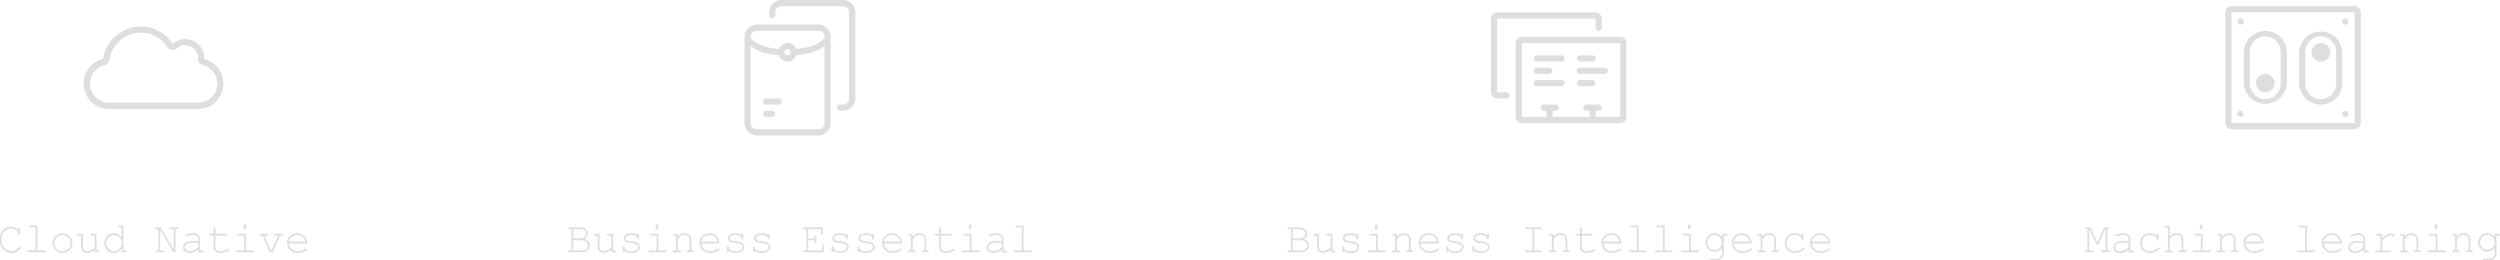 <svg id="elementos_becloud" data-name="elementos becloud" xmlns="http://www.w3.org/2000/svg" viewBox="0 0 921 95.93"><defs><style>.cls-1{fill:#dedede;}</style></defs><path class="cls-1" d="M40.18,40.15H72.94a9.35,9.35,0,0,0,2.32-18.41h0c0-.1,0-.2,0-.3a7,7,0,0,0-11.64-5.28A14,14,0,0,0,38,21.7a9.35,9.35,0,0,0,2.17,18.45ZM38.55,24A2.35,2.35,0,0,0,40.33,22a11.67,11.67,0,0,1,21.35-4.61,2.37,2.37,0,0,0,1.64,1l.32,0a2.29,2.29,0,0,0,1.54-.58,4.67,4.67,0,0,1,7.75,3.55v.17A2.35,2.35,0,0,0,74.68,24a7,7,0,0,1-1.74,13.81H40.18A7,7,0,0,1,38.55,24Z" transform="translate(0 0)"/><path class="cls-1" d="M301.49,9.07H278.82a4.53,4.53,0,0,0-4.54,4.53V45.34a4.54,4.54,0,0,0,4.54,4.54h22.67A4.53,4.53,0,0,0,306,45.34V13.6A4.53,4.53,0,0,0,301.49,9.07Zm2.27,36.27a2.27,2.27,0,0,1-2.27,2.27H278.82a2.26,2.26,0,0,1-2.27-2.27V16.9c2.75,2.14,5.86,3.11,10.38,3.4a3.38,3.38,0,0,0,6.45,0C297.9,20,301,19,303.76,16.9ZM289,19.27a1.14,1.14,0,1,1,1.14,1.13h0A1.14,1.14,0,0,1,289,19.27ZM303.76,14c-2.22,2.39-5.51,3.63-10.45,4A3.4,3.4,0,0,0,287,18c-4.94-.36-8.23-1.6-10.44-4V13.6a2.27,2.27,0,0,1,2.27-2.27h22.67a2.28,2.28,0,0,1,2.27,2.27Z" transform="translate(0 0)"/><path class="cls-1" d="M310.55,0H287.88a4.53,4.53,0,0,0-4.53,4.54V5.67a1.14,1.14,0,0,0,2.27,0V4.53a2.26,2.26,0,0,1,2.26-2.26h22.67a2.26,2.26,0,0,1,2.27,2.26V36.28a2.26,2.26,0,0,1-2.27,2.26h-1.13a1.14,1.14,0,0,0,0,2.27h1.13a4.53,4.53,0,0,0,4.54-4.53V4.53A4.53,4.53,0,0,0,310.55,0Z" transform="translate(0 0)"/><path class="cls-1" d="M284.49,40.81h-2.27a1.14,1.14,0,0,0,0,2.27h2.27a1.14,1.14,0,0,0,0-2.27Z" transform="translate(0 0)"/><path class="cls-1" d="M286.82,36.28h-4.6a1.13,1.13,0,1,0-.07,2.26h4.61a1.13,1.13,0,0,0,.06-2.26Z" transform="translate(0 0)"/><path class="cls-1" d="M834.46,11.43a7.93,7.93,0,0,0-7.85,7.84V30.61a7.94,7.94,0,0,0,15.87,0V19.27A7.93,7.93,0,0,0,834.46,11.43Zm5.75,19.18a5.67,5.67,0,1,1-11.33,0V19.27a5.67,5.67,0,1,1,11.33,0Z" transform="translate(0 0)"/><path class="cls-1" d="M864,6.8a1.14,1.14,0,0,0-1.14,1.13h0A1.14,1.14,0,1,0,864,6.8Z" transform="translate(0 0)"/><path class="cls-1" d="M855,15.87a3.4,3.4,0,1,0,3.4,3.4A3.4,3.4,0,0,0,855,15.87Z" transform="translate(0 0)"/><path class="cls-1" d="M834.54,27.21a3.4,3.4,0,1,0,3.4,3.4A3.4,3.4,0,0,0,834.54,27.21Z" transform="translate(0 0)"/><path class="cls-1" d="M862.89,19.27a7.94,7.94,0,0,0-15.87,0V30.61A7.93,7.93,0,0,0,855,38.54h0a7.94,7.94,0,0,0,7.94-7.93Zm-2.27,11.34a5.67,5.67,0,1,1-11.33,0V19.27a5.67,5.67,0,1,1,11.33,0Z" transform="translate(0 0)"/><path class="cls-1" d="M864,40.81a1.14,1.14,0,1,0,1.14,1.13A1.13,1.13,0,0,0,864,40.81Z" transform="translate(0 0)"/><path class="cls-1" d="M825.47,9.07h0a1.14,1.14,0,1,0-1.14-1.13A1.14,1.14,0,0,0,825.48,9.07Z" transform="translate(0 0)"/><path class="cls-1" d="M825.48,40.81a1.14,1.14,0,1,0,0,2.27h0a1.14,1.14,0,0,0,0-2.27Z" transform="translate(0 0)"/><path class="cls-1" d="M822.08,47.61h45.34a2.27,2.27,0,0,0,2.27-2.27V4.53a2.27,2.27,0,0,0-2.27-2.26H822.08a2.27,2.27,0,0,0-2.27,2.27v40.8A2.26,2.26,0,0,0,822.08,47.61Zm0-43.08h45.34V45.34H822.08Z" transform="translate(0 0)"/><path class="cls-1" d="M554.94,34h-3.4V6.81h36.28v3.4a1.13,1.13,0,1,0,2.26.06V6.81a2.26,2.26,0,0,0-2.26-2.27H551.54a2.27,2.27,0,0,0-2.27,2.27V34a2.27,2.27,0,0,0,2.27,2.26h3.4a1.13,1.13,0,0,0,0-2.26Z" transform="translate(0 0)"/><path class="cls-1" d="M582.08,22.67h4.6a1.13,1.13,0,0,0,1.17-1.1,1.14,1.14,0,0,0-1.1-1.17h-4.6A1.14,1.14,0,0,0,581,21.5,1.13,1.13,0,0,0,582.08,22.67Z" transform="translate(0 0)"/><path class="cls-1" d="M566.21,22.67h9.14a1.14,1.14,0,0,0,.06-2.27h-9.13a1.14,1.14,0,0,0-1.17,1.1A1.13,1.13,0,0,0,566.21,22.67Z" transform="translate(0 0)"/><path class="cls-1" d="M582.08,27.21h9.14a1.15,1.15,0,0,0,1.1-1.17,1.14,1.14,0,0,0-1.1-1.1h-9.07a1.14,1.14,0,1,0-.07,2.27Z" transform="translate(0 0)"/><path class="cls-1" d="M566.21,27.21h4.6a1.14,1.14,0,0,0,.07-2.27h-4.6a1.14,1.14,0,1,0-.07,2.27Z" transform="translate(0 0)"/><path class="cls-1" d="M586.68,29.47h-4.53a1.14,1.14,0,1,0,0,2.27h4.53a1.14,1.14,0,0,0,0-2.27Z" transform="translate(0 0)"/><path class="cls-1" d="M596.88,13.6H560.61a2.27,2.27,0,0,0-2.27,2.26V43.08a2.27,2.27,0,0,0,2.27,2.26h36.27a2.26,2.26,0,0,0,2.27-2.26V15.87A2.27,2.27,0,0,0,596.88,13.6Zm0,29.48h-9.06V40.81H589a1.14,1.14,0,0,0,.06-2.27h-4.6a1.13,1.13,0,0,0-1.17,1.1,1.14,1.14,0,0,0,1.1,1.17h1.21v2.26H572V40.81h1.13a1.14,1.14,0,0,0,.07-2.27h-4.6a1.14,1.14,0,0,0,0,2.27h1.13v2.26h-9.07V15.87h36.28Z" transform="translate(0 0)"/><path class="cls-1" d="M575.35,29.47h-9.07a1.14,1.14,0,1,0,0,2.27h9.07a1.14,1.14,0,0,0,0-2.27Z" transform="translate(0 0)"/><path class="cls-1" d="M7.3,90.87A.37.37,0,0,0,7,91a4.62,4.62,0,0,1-1.3,1.11,3.06,3.06,0,0,1-1.51.36,3.34,3.34,0,0,1-2.47-1.08A3.51,3.51,0,0,1,.65,88.87V87.72a3.24,3.24,0,0,1,.22-1.24,5,5,0,0,1,.82-1.35,2.34,2.34,0,0,1,.8-.6,3.12,3.12,0,0,1,1.43-.33A3.3,3.3,0,0,1,6,84.9a1.59,1.59,0,0,1,.71,1.16.51.51,0,0,0,.11.31.33.33,0,0,0,.46,0A.52.52,0,0,0,7.36,86V84.2a.52.52,0,0,0-.09-.34h0a.33.33,0,0,0-.47,0,.52.52,0,0,0-.09.34v.46h0a3.9,3.9,0,0,0-2.8-1.11,3.85,3.85,0,0,0-2,.54A3.88,3.88,0,0,0,.52,85.65a4.3,4.3,0,0,0-.52,2V89a3.75,3.75,0,0,0,.2,1.24,4.31,4.31,0,0,0,.73,1.24,6.24,6.24,0,0,0,.9,1,3.77,3.77,0,0,0,.93.49,4.29,4.29,0,0,0,1.45.28,3.92,3.92,0,0,0,1.62-.37,4.18,4.18,0,0,0,1.45-1.08,1.07,1.07,0,0,0,.33-.55A.3.3,0,0,0,7.53,91,.29.29,0,0,0,7.3,90.87Z" transform="translate(0 0)"/><path class="cls-1" d="M16.34,92.25H13.76V83.09H11.21a.53.53,0,0,0-.35.1.33.33,0,0,0-.1.23.32.32,0,0,0,.11.24.47.47,0,0,0,.34.1H13.1v8.49H10.52a.52.52,0,0,0-.34.09h0a.34.34,0,0,0,0,.47.52.52,0,0,0,.34.09h5.82a.52.52,0,0,0,.34-.09h0a.34.34,0,0,0,0-.47A.52.52,0,0,0,16.34,92.25Z" transform="translate(0 0)"/><polygon class="cls-1" points="26.71 89.55 26.71 89.54 26.71 89.54 26.71 89.55"/><path class="cls-1" d="M20.43,87l0,0a3.61,3.61,0,0,0,0,5.09,3.69,3.69,0,0,0,5.2,0,3.47,3.47,0,0,0,1.08-2.56A3.51,3.51,0,0,0,25.63,87,3.71,3.71,0,0,0,20.43,87Zm4.73,4.68a3,3,0,0,1-4.26,0l0-.05a2.93,2.93,0,0,1,0-4.15,3,3,0,0,1,4.26,0,2.77,2.77,0,0,1,.88,2.1A2.8,2.8,0,0,1,25.16,91.65Z" transform="translate(0 0)"/><path class="cls-1" d="M36.11,92.25h-.56V86.14H33.69a.46.46,0,0,0-.34.09.29.29,0,0,0-.1.23.31.31,0,0,0,.1.24.47.47,0,0,0,.34.1H34.9V91A4,4,0,0,1,32,92.51a1.37,1.37,0,0,1-1-.42,1.46,1.46,0,0,1-.41-1v-4.9H29a.47.47,0,0,0-.33.09.34.34,0,0,0,0,.48.47.47,0,0,0,.33.09h.89V91a2.22,2.22,0,0,0,.65,1.6,2,2,0,0,0,1.46.53A4.29,4.29,0,0,0,34.9,92v1h1.21a.47.47,0,0,0,.34-.1h0a.33.33,0,0,0,0-.46A.52.52,0,0,0,36.11,92.25Z" transform="translate(0 0)"/><path class="cls-1" d="M46.36,92.25h-.88V83.09H43.94a.52.52,0,0,0-.34.09.31.31,0,0,0-.1.24.28.28,0,0,0,.1.24.46.46,0,0,0,.34.09h.87v3.71a3.51,3.51,0,0,0-2.89-1.57,3.38,3.38,0,0,0-1.72.48,3.49,3.49,0,0,0-1.29,1.35,3.7,3.7,0,0,0,0,3.62,3.42,3.42,0,0,0,5.9.25v1.31h1.55a.52.52,0,0,0,.34-.09h0a.33.33,0,0,0,0-.47A.52.52,0,0,0,46.36,92.25Zm-1.54-2.71A2.92,2.92,0,0,1,44,91.65l-.1.1a2.79,2.79,0,0,1-3.93-.1,3.07,3.07,0,0,1,0-4.22l.09-.09a2.79,2.79,0,0,1,3.94.09,2.92,2.92,0,0,1,.85,2.11Z" transform="translate(0 0)"/><path class="cls-1" d="M65.26,83.76H62.84a.52.52,0,0,0-.34.09.34.34,0,0,0,0,.48.49.49,0,0,0,.33.09H64V92l-4.84-8.2H57.48a.52.52,0,0,0-.34.09h0a.35.35,0,0,0,0,.48.58.58,0,0,0,.34.09h.88v7.83h-.55a.52.52,0,0,0-.34.09h0a.32.32,0,0,0,0,.46.46.46,0,0,0,.34.09h2.42a.46.46,0,0,0,.34-.09h0a.32.32,0,0,0,0-.46.52.52,0,0,0-.34-.09H59V84.72l4.84,8.19h.84V84.42h.55a.58.58,0,0,0,.34-.09h0a.33.33,0,0,0,0-.47A.52.52,0,0,0,65.26,83.76Z" transform="translate(0 0)"/><path class="cls-1" d="M74.53,92.25h-.87V87.9a1.82,1.82,0,0,0-.7-1.39A2.84,2.84,0,0,0,71,85.89a8.25,8.25,0,0,0-1.85.33,3,3,0,0,0-.88.32.29.29,0,0,0-.08.21.34.34,0,0,0,.09.24.27.27,0,0,0,.21.09,1.32,1.32,0,0,0,.33-.08A7.48,7.48,0,0,1,71,86.56a2.37,2.37,0,0,1,1.5.4,1.19,1.19,0,0,1,.5.94V89c-.42-.08-.8-.14-1.15-.18a8.22,8.22,0,0,0-1-.06,4,4,0,0,0-2.56.71,2.08,2.08,0,0,0-.87,1.67,1.86,1.86,0,0,0,.66,1.46,2.65,2.65,0,0,0,1.85.6A4.6,4.6,0,0,0,73,92v1h1.55a.53.53,0,0,0,.35-.09h0a.33.33,0,0,0,0-.46A.49.49,0,0,0,74.53,92.25ZM73,91.08a5.73,5.73,0,0,1-1.5,1.08,3.63,3.63,0,0,1-1.58.34,2,2,0,0,1-1.36-.41,1.28,1.28,0,0,1-.47-1A1.34,1.34,0,0,1,68.68,90a3.58,3.58,0,0,1,2.24-.62,10,10,0,0,1,1.09.06,6.18,6.18,0,0,1,1,.2Z" transform="translate(0 0)"/><path class="cls-1" d="M84.05,91.76a.52.52,0,0,0-.26.1,5,5,0,0,1-1.19.45,5.88,5.88,0,0,1-1.44.2,2.09,2.09,0,0,1-1.35-.38,1.19,1.19,0,0,1-.45-1V86.8h3.56a.52.52,0,0,0,.34-.09.34.34,0,0,0,0-.48.52.52,0,0,0-.34-.09H79.36V84.2a.52.52,0,0,0-.09-.34.39.39,0,0,0-.25-.1.33.33,0,0,0-.23.1.52.52,0,0,0-.1.34v1.94H77.48a.47.47,0,0,0-.33.09.34.34,0,0,0,0,.48.43.43,0,0,0,.33.09h1.21v4.38a1.76,1.76,0,0,0,.68,1.45,2.86,2.86,0,0,0,1.83.54,6.12,6.12,0,0,0,1.85-.3,3.3,3.3,0,0,0,1.22-.56.28.28,0,0,0,.09-.22.29.29,0,0,0-.09-.23A.29.29,0,0,0,84.05,91.76Z" transform="translate(0 0)"/><path class="cls-1" d="M93.25,92.25H90.67V86.14H88.1a.5.5,0,0,0-.34.09.34.34,0,0,0,0,.48.49.49,0,0,0,.34.09H90v5.45H87.43a.52.52,0,0,0-.34.09h0a.34.34,0,0,0,0,.47.52.52,0,0,0,.34.09h5.82a.52.52,0,0,0,.34-.09h0a.33.33,0,0,0,0-.47A.52.52,0,0,0,93.25,92.25Z" transform="translate(0 0)"/><rect class="cls-1" x="89.68" y="82.76" width="0.97" height="1.7"/><path class="cls-1" d="M103.83,86.14h-2.47a.47.47,0,0,0-.33.09.31.31,0,0,0-.11.23.34.34,0,0,0,.11.25.47.47,0,0,0,.33.09h1.1l-2.36,5.45h-.29L97.4,86.8h1.09a.47.47,0,0,0,.33-.09.34.34,0,0,0,0-.48.47.47,0,0,0-.33-.09H96a.47.47,0,0,0-.33.09.3.3,0,0,0-.1.23.3.3,0,0,0,.1.25.47.47,0,0,0,.33.09h.68l2.7,6.11h1.11l2.66-6.11h.66a.5.5,0,0,0,.34-.09.31.31,0,0,0,.1-.24.28.28,0,0,0-.1-.24A.45.45,0,0,0,103.83,86.14Z" transform="translate(0 0)"/><path class="cls-1" d="M112.8,91.51a.45.45,0,0,0-.26.12,4,4,0,0,1-1.31.64,5.75,5.75,0,0,1-1.54.24,3.23,3.23,0,0,1-2.22-.78,3.2,3.2,0,0,1-1.07-2h6.7a3.62,3.62,0,0,0-1-2.72,3.55,3.55,0,0,0-2.65-1.06,3.66,3.66,0,0,0-2.62,1,3.27,3.27,0,0,0-1.06,2.46,3.55,3.55,0,0,0,1.13,2.67,3.86,3.86,0,0,0,2.82,1.11,5.79,5.79,0,0,0,2-.34A3.48,3.48,0,0,0,113,92.1a.37.37,0,0,0,.12-.26.28.28,0,0,0-.09-.23A.29.29,0,0,0,112.8,91.51Zm-5.36-4.27a3.26,3.26,0,0,1,4,0,2.86,2.86,0,0,1,1,1.77h-6A2.93,2.93,0,0,1,107.44,87.24Z" transform="translate(0 0)"/><polygon class="cls-1" points="113.11 89.68 113.1 89.68 113.1 89.68 113.11 89.68"/><path class="cls-1" d="M215.29,88.08a2.15,2.15,0,0,0,.52-3.61,2.83,2.83,0,0,0-2-.71h-4.13a.52.52,0,0,0-.34.09h0a.34.34,0,0,0,0,.47.52.52,0,0,0,.34.09h.88v7.83h-.88a.49.49,0,0,0-.33.09h0a.33.33,0,0,0,0,.46.48.48,0,0,0,.33.1h4.92a2.69,2.69,0,0,0,1.4-.39,2.62,2.62,0,0,0,.95-.92,2.42,2.42,0,0,0,.32-1.2,2.14,2.14,0,0,0-.48-1.35A3.18,3.18,0,0,0,215.29,88.08Zm-4.06-3.66h2.6a2.15,2.15,0,0,1,1.51.52,1.52,1.52,0,0,1,.58,1.13,1.59,1.59,0,0,1-.27.85,1.68,1.68,0,0,1-.74.63,3.38,3.38,0,0,1-1.36.28h-2.33Zm5.13,6.85a2.07,2.07,0,0,1-.71.7,2.15,2.15,0,0,1-1.1.28h-3.33V88.49h2.36a4.73,4.73,0,0,1,1.71.24,2.18,2.18,0,0,1,1,.71,1.58,1.58,0,0,1,.11,1.83Z" transform="translate(0 0)"/><path class="cls-1" d="M226.44,92.25h-.55V86.14H224a.46.46,0,0,0-.34.09.29.29,0,0,0-.1.23.31.31,0,0,0,.1.24.47.47,0,0,0,.34.1h1.21V91a4,4,0,0,1-2.94,1.47,1.37,1.37,0,0,1-1-.42,1.46,1.46,0,0,1-.41-1v-4.9h-1.54a.47.47,0,0,0-.33.09.34.34,0,0,0,0,.48.47.47,0,0,0,.33.09h.89V91a2.22,2.22,0,0,0,.65,1.6,2,2,0,0,0,1.46.53A4.29,4.29,0,0,0,225.23,92v1h1.21a.47.47,0,0,0,.34-.1h0a.33.33,0,0,0,0-.46A.52.52,0,0,0,226.44,92.25Z" transform="translate(0 0)"/><path class="cls-1" d="M234.27,89.22a9.34,9.34,0,0,0-1.9-.34,4.1,4.1,0,0,1-1.42-.34.89.89,0,0,1-.55-.78,1,1,0,0,1,.46-.75,3,3,0,0,1,1.72-.45,3.09,3.09,0,0,1,1.7.44,1,1,0,0,1,.48.78.43.43,0,0,0,.11.28.27.27,0,0,0,.22.08.3.3,0,0,0,.24-.09.52.52,0,0,0,.1-.34V86.58a.52.52,0,0,0-.1-.34.31.31,0,0,0-.24-.1.29.29,0,0,0-.23.1.48.48,0,0,0-.1.33h0a3.49,3.49,0,0,0-2.21-.66,3.72,3.72,0,0,0-2,.5,1.51,1.51,0,0,0-.83,1.34,1.48,1.48,0,0,0,.3.88,1.72,1.72,0,0,0,.83.6,7.49,7.49,0,0,0,1.76.33,4.81,4.81,0,0,1,1.86.5,1.09,1.09,0,0,1,.64,1,1.31,1.31,0,0,1-.63,1,3.14,3.14,0,0,1-1.91.48,3.84,3.84,0,0,1-1.46-.25,1.82,1.82,0,0,1-.87-.62.91.91,0,0,1-.18-.6.4.4,0,0,0-.1-.26.33.33,0,0,0-.24-.1.28.28,0,0,0-.24.1.52.52,0,0,0-.09.34v1.35a.52.52,0,0,0,.09.34.35.35,0,0,0,.24.1.3.3,0,0,0,.18-.06.28.28,0,0,0,.11-.13,1.32,1.32,0,0,0,0-.34,4,4,0,0,0,2.55.79,3.69,3.69,0,0,0,2.36-.66,1.88,1.88,0,0,0,.8-1.49,1.68,1.68,0,0,0-.37-1A2.43,2.43,0,0,0,234.27,89.22Z" transform="translate(0 0)"/><rect class="cls-1" x="241.56" y="82.76" width="0.97" height="1.7"/><path class="cls-1" d="M245.13,92.25h-2.58V86.14H240a.52.52,0,0,0-.34.09.34.34,0,0,0,0,.48.52.52,0,0,0,.34.09h1.92v5.45h-2.59a.49.49,0,0,0-.33.09h0a.33.33,0,0,0,0,.47.47.47,0,0,0,.33.09h5.82a.53.53,0,0,0,.35-.09h0a.33.33,0,0,0,0-.47A.54.54,0,0,0,245.13,92.25Z" transform="translate(0 0)"/><path class="cls-1" d="M255.26,92.25h-.55V88.11a2,2,0,0,0-.36-1.11,2.36,2.36,0,0,0-.79-.78,2.87,2.87,0,0,0-1.37-.32,2.71,2.71,0,0,0-1.25.27,4.68,4.68,0,0,0-1.25,1v-1h-1.21a.46.46,0,0,0-.34.09.34.34,0,0,0-.1.23.37.37,0,0,0,.1.25.52.52,0,0,0,.34.09H249v5.45h-.75a.47.47,0,0,0-.33.09h0a.32.32,0,0,0,0,.46.44.44,0,0,0,.33.1h2.15a.44.44,0,0,0,.33-.1h0a.33.33,0,0,0,0-.46.49.49,0,0,0-.33-.09h-.75V88.13a6.44,6.44,0,0,1,1.36-1.3,2.34,2.34,0,0,1,1.13-.26,1.84,1.84,0,0,1,1.36.48,1.55,1.55,0,0,1,.51,1.17v4h-.55a.52.52,0,0,0-.34.09l0,0a.32.32,0,0,0,0,.45.47.47,0,0,0,.34.1h1.76a.47.47,0,0,0,.34-.1h0a.33.33,0,0,0,0-.46A.52.52,0,0,0,255.26,92.25Z" transform="translate(0 0)"/><polygon class="cls-1" points="264.98 89.68 264.98 89.68 264.98 89.68 264.98 89.68"/><path class="cls-1" d="M264.68,91.51a.42.42,0,0,0-.25.12,4,4,0,0,1-1.32.64,5.75,5.75,0,0,1-1.54.24,3.23,3.23,0,0,1-2.22-.78,3.14,3.14,0,0,1-1.06-2H265A3.65,3.65,0,0,0,264,87a3.57,3.57,0,0,0-2.65-1.06,3.67,3.67,0,0,0-2.63,1,3.3,3.3,0,0,0-1.06,2.46,3.63,3.63,0,0,0,1.13,2.67,3.86,3.86,0,0,0,2.82,1.11,5.75,5.75,0,0,0,2-.34,3.4,3.4,0,0,0,1.33-.73.38.38,0,0,0,.13-.26.29.29,0,0,0-.1-.23A.29.29,0,0,0,264.68,91.51Zm-5.35-4.27a3.24,3.24,0,0,1,4,0,2.88,2.88,0,0,1,1,1.77h-6A2.94,2.94,0,0,1,259.33,87.24Z" transform="translate(0 0)"/><path class="cls-1" d="M272.72,89.22a9.47,9.47,0,0,0-1.9-.34,4.1,4.1,0,0,1-1.42-.34.89.89,0,0,1-.55-.78.94.94,0,0,1,.46-.75,3,3,0,0,1,1.71-.45,3.07,3.07,0,0,1,1.7.44,1.05,1.05,0,0,1,.49.78.43.43,0,0,0,.11.28.25.25,0,0,0,.22.08.3.3,0,0,0,.24-.09.46.46,0,0,0,.09-.34V86.58a.46.46,0,0,0-.09-.34.34.34,0,0,0-.48,0,.47.47,0,0,0-.09.33h0A3.49,3.49,0,0,0,271,85.9a3.72,3.72,0,0,0-2,.5,1.48,1.48,0,0,0-.53,2.22,1.72,1.72,0,0,0,.83.6,7.49,7.49,0,0,0,1.76.33,4.81,4.81,0,0,1,1.86.5,1.09,1.09,0,0,1,.64,1,1.31,1.31,0,0,1-.63,1,3.14,3.14,0,0,1-1.91.48,3.81,3.81,0,0,1-1.46-.25,1.9,1.9,0,0,1-.88-.62,1,1,0,0,1-.17-.6.4.4,0,0,0-.1-.26.33.33,0,0,0-.24-.1.28.28,0,0,0-.24.1.52.52,0,0,0-.09.34v1.35a.52.52,0,0,0,.09.34.35.35,0,0,0,.24.1.3.3,0,0,0,.18-.06.28.28,0,0,0,.11-.13,1,1,0,0,0,0-.34,4,4,0,0,0,2.55.79,3.7,3.7,0,0,0,2.37-.66,1.9,1.9,0,0,0,.8-1.49,1.68,1.68,0,0,0-.37-1A2.43,2.43,0,0,0,272.72,89.22Z" transform="translate(0 0)"/><path class="cls-1" d="M282.33,89.22a9.34,9.34,0,0,0-1.9-.34,4.1,4.1,0,0,1-1.42-.34.89.89,0,0,1-.55-.78.94.94,0,0,1,.46-.75,3,3,0,0,1,1.72-.45,3.09,3.09,0,0,1,1.7.44,1,1,0,0,1,.48.78.43.43,0,0,0,.11.28.27.27,0,0,0,.22.08.3.3,0,0,0,.24-.09.52.52,0,0,0,.1-.34V86.58a.52.52,0,0,0-.1-.34.34.34,0,0,0-.48,0,.47.47,0,0,0-.09.33h0a3.49,3.49,0,0,0-2.21-.66,3.7,3.7,0,0,0-2,.5,1.48,1.48,0,0,0-.53,2.22,1.72,1.72,0,0,0,.83.6,7.51,7.51,0,0,0,1.75.33,4.86,4.86,0,0,1,1.87.5,1.07,1.07,0,0,1,.63,1,1.27,1.27,0,0,1-.62,1,3.14,3.14,0,0,1-1.91.48,3.89,3.89,0,0,1-1.47-.25,1.92,1.92,0,0,1-.87-.62,1,1,0,0,1-.18-.6.32.32,0,0,0-.1-.26.31.31,0,0,0-.24-.1.26.26,0,0,0-.23.1.46.46,0,0,0-.09.34v1.35a.46.46,0,0,0,.09.34.33.33,0,0,0,.23.1.33.33,0,0,0,.19-.06.28.28,0,0,0,.11-.13,1,1,0,0,0,0-.34,4,4,0,0,0,2.55.79,3.74,3.74,0,0,0,2.36-.66,1.85,1.85,0,0,0,.8-1.49,1.68,1.68,0,0,0-.37-1A2.35,2.35,0,0,0,282.33,89.22Z" transform="translate(0 0)"/><path class="cls-1" d="M303.34,90a.32.32,0,0,0-.46,0,.46.46,0,0,0-.09.34v1.93h-5.06V88.49h2.36v.75a.43.43,0,0,0,.09.33.28.28,0,0,0,.24.1.31.31,0,0,0,.24-.1.47.47,0,0,0,.09-.33V87.09a.47.47,0,0,0-.09-.33.34.34,0,0,0-.48,0,.43.43,0,0,0-.09.33v.75h-2.36V84.42h4.71V86a.47.47,0,0,0,.09.33h0a.32.32,0,0,0,.47,0,.47.47,0,0,0,.09-.33V83.76h-6.91a.47.47,0,0,0-.33.09h0a.33.33,0,0,0,0,.47.47.47,0,0,0,.33.09h.89v7.84h-.89a.47.47,0,0,0-.33.09h0a.33.33,0,0,0,0,.46.48.48,0,0,0,.33.1h7.25v-2.6a.52.52,0,0,0-.09-.34Z" transform="translate(0 0)"/><path class="cls-1" d="M311.17,89.22a9.47,9.47,0,0,0-1.9-.34,4.1,4.1,0,0,1-1.42-.34.89.89,0,0,1-.55-.78.94.94,0,0,1,.46-.75,3,3,0,0,1,1.71-.45,3.07,3.07,0,0,1,1.7.44,1.08,1.08,0,0,1,.49.78.42.42,0,0,0,.1.28.27.27,0,0,0,.23.08.3.3,0,0,0,.24-.09.52.52,0,0,0,.09-.34V86.58a.52.52,0,0,0-.09-.34.34.34,0,0,0-.48,0,.47.47,0,0,0-.09.33h0a3.49,3.49,0,0,0-2.21-.66,3.7,3.7,0,0,0-2,.5,1.48,1.48,0,0,0-.53,2.22,1.72,1.72,0,0,0,.83.6,7.49,7.49,0,0,0,1.76.33,4.86,4.86,0,0,1,1.86.5,1.07,1.07,0,0,1,.63,1,1.27,1.27,0,0,1-.62,1,3.14,3.14,0,0,1-1.91.48,3.89,3.89,0,0,1-1.47-.25,1.92,1.92,0,0,1-.87-.62A1,1,0,0,1,307,91a.32.32,0,0,0-.1-.26.31.31,0,0,0-.24-.1.26.26,0,0,0-.23.1.46.46,0,0,0-.09.34v1.35a.46.46,0,0,0,.09.34.34.34,0,0,0,.23.1.33.33,0,0,0,.19-.06.28.28,0,0,0,.11-.13,1,1,0,0,0,0-.34,4,4,0,0,0,2.55.79,3.68,3.68,0,0,0,2.36-.66,1.89,1.89,0,0,0,.81-1.49,1.68,1.68,0,0,0-.37-1A2.48,2.48,0,0,0,311.17,89.22Z" transform="translate(0 0)"/><path class="cls-1" d="M320.78,89.22a9.47,9.47,0,0,0-1.9-.34,4.1,4.1,0,0,1-1.42-.34.89.89,0,0,1-.55-.78.94.94,0,0,1,.46-.75,3,3,0,0,1,1.71-.45,3.07,3.07,0,0,1,1.7.44,1.05,1.05,0,0,1,.49.78.43.43,0,0,0,.11.28.24.24,0,0,0,.22.08.3.3,0,0,0,.24-.09.46.46,0,0,0,.09-.34V86.58a.46.46,0,0,0-.09-.34.34.34,0,0,0-.48,0,.46.46,0,0,0-.09.32,3.49,3.49,0,0,0-2.21-.66,3.72,3.72,0,0,0-2,.5,1.48,1.48,0,0,0-.53,2.22,1.72,1.72,0,0,0,.83.6,7.49,7.49,0,0,0,1.76.33,4.86,4.86,0,0,1,1.86.5,1.07,1.07,0,0,1,.63,1,1.27,1.27,0,0,1-.62,1,3.14,3.14,0,0,1-1.91.48,3.81,3.81,0,0,1-1.46-.25,1.9,1.9,0,0,1-.88-.62,1,1,0,0,1-.18-.6.32.32,0,0,0-.1-.26.31.31,0,0,0-.24-.1.26.26,0,0,0-.23.1.46.46,0,0,0-.09.34v1.35a.46.46,0,0,0,.09.34.33.33,0,0,0,.23.1.33.33,0,0,0,.19-.06.28.28,0,0,0,.11-.13,1,1,0,0,0,0-.34,4,4,0,0,0,2.55.79,3.74,3.74,0,0,0,2.36-.66,1.88,1.88,0,0,0,.8-1.49,1.68,1.68,0,0,0-.37-1A2.35,2.35,0,0,0,320.78,89.22Z" transform="translate(0 0)"/><path class="cls-1" d="M332,91.51a.42.42,0,0,0-.26.12,4,4,0,0,1-1.31.64,5.75,5.75,0,0,1-1.54.24,3.23,3.23,0,0,1-2.22-.78,3.2,3.2,0,0,1-1.07-2h6.69a3.65,3.65,0,0,0-1-2.72,3.57,3.57,0,0,0-2.65-1.06,3.65,3.65,0,0,0-2.62,1,3.27,3.27,0,0,0-1.06,2.46A3.55,3.55,0,0,0,326,92.06a3.84,3.84,0,0,0,2.82,1.11,5.69,5.69,0,0,0,2-.34,3.44,3.44,0,0,0,1.34-.73.37.37,0,0,0,.12-.26.32.32,0,0,0-.09-.23A.32.32,0,0,0,332,91.51Zm-5.36-4.27a3.24,3.24,0,0,1,4,0,2.83,2.83,0,0,1,1,1.77h-6A2.88,2.88,0,0,1,326.61,87.24Z" transform="translate(0 0)"/><polygon class="cls-1" points="332.27 89.68 332.26 89.68 332.26 89.68 332.27 89.68"/><path class="cls-1" d="M341.77,92.25h-.56V88.11a2,2,0,0,0-.35-1.11,2.3,2.3,0,0,0-.8-.78,2.81,2.81,0,0,0-1.36-.32,2.86,2.86,0,0,0-1.26.27,4.8,4.8,0,0,0-1.24,1v-1H335a.46.46,0,0,0-.34.09.34.34,0,0,0-.1.23.37.37,0,0,0,.1.25.52.52,0,0,0,.34.09h.56v5.45h-.75a.47.47,0,0,0-.33.09h0a.33.33,0,0,0,0,.46.44.44,0,0,0,.33.1H337a.46.46,0,0,0,.33-.1h0a.32.32,0,0,0,0-.46.5.5,0,0,0-.33-.09h-.75V88.13a6,6,0,0,1,1.36-1.3,2.34,2.34,0,0,1,1.13-.26,1.84,1.84,0,0,1,1.36.48,1.55,1.55,0,0,1,.51,1.17v4H340a.56.56,0,0,0-.35.09h0a.33.33,0,0,0,0,.46.5.5,0,0,0,.35.1h1.76a.44.44,0,0,0,.33-.1h0a.32.32,0,0,0,0-.46A.47.47,0,0,0,341.77,92.25Z" transform="translate(0 0)"/><path class="cls-1" d="M351.28,91.76a.46.46,0,0,0-.25.1,5.28,5.28,0,0,1-1.2.45,5.88,5.88,0,0,1-1.44.2,2.09,2.09,0,0,1-1.35-.38,1.19,1.19,0,0,1-.45-1V86.8h3.56a.52.52,0,0,0,.34-.09.34.34,0,0,0,0-.48.52.52,0,0,0-.34-.09h-3.56V84.2a.52.52,0,0,0-.09-.34.39.39,0,0,0-.25-.1.33.33,0,0,0-.23.1.52.52,0,0,0-.1.34v1.94h-1.21a.47.47,0,0,0-.33.09.34.34,0,0,0,0,.48.43.43,0,0,0,.33.09h1.21v4.38a1.76,1.76,0,0,0,.68,1.45,2.86,2.86,0,0,0,1.83.54,6.12,6.12,0,0,0,1.85-.3,3.19,3.19,0,0,0,1.21-.56.3.3,0,0,0,.11-.22.34.34,0,0,0-.1-.23A.29.29,0,0,0,351.28,91.76Z" transform="translate(0 0)"/><path class="cls-1" d="M360.48,92.25H357.9V86.14h-2.58a.52.52,0,0,0-.34.09.28.28,0,0,0-.1.24.31.31,0,0,0,.1.24.52.52,0,0,0,.34.09h1.92v5.45h-2.58a.52.52,0,0,0-.34.09h0a.34.34,0,0,0,0,.47.52.52,0,0,0,.34.09h5.82a.52.52,0,0,0,.34-.09h0a.33.33,0,0,0,0-.47A.52.52,0,0,0,360.48,92.25Z" transform="translate(0 0)"/><rect class="cls-1" x="356.9" y="82.76" width="0.97" height="1.7"/><path class="cls-1" d="M370.6,92.25h-.88V87.9a1.79,1.79,0,0,0-.7-1.39,2.84,2.84,0,0,0-1.94-.62,8.25,8.25,0,0,0-1.85.33,3,3,0,0,0-.88.32.34.34,0,0,0,0,.45.29.29,0,0,0,.22.09,1.25,1.25,0,0,0,.32-.08,7.48,7.48,0,0,1,2.15-.44,2.35,2.35,0,0,1,1.5.4,1.19,1.19,0,0,1,.5.94V89c-.41-.08-.8-.14-1.15-.18a8.22,8.22,0,0,0-1-.06,4,4,0,0,0-2.55.71,2.09,2.09,0,0,0-.88,1.67,1.89,1.89,0,0,0,.66,1.46,2.65,2.65,0,0,0,1.85.6,4.63,4.63,0,0,0,3.06-1.2v1h1.55a.46.46,0,0,0,.34-.09l0,0a.32.32,0,0,0,0-.45A.46.46,0,0,0,370.6,92.25Zm-1.55-1.17a5.78,5.78,0,0,1-1.51,1.08,3.63,3.63,0,0,1-1.58.34,2,2,0,0,1-1.36-.41,1.24,1.24,0,0,1-.46-1,1.32,1.32,0,0,1,.61-1.09,3.54,3.54,0,0,1,2.23-.62,9.82,9.82,0,0,1,1.09.06,6.55,6.55,0,0,1,1,.2Z" transform="translate(0 0)"/><path class="cls-1" d="M379.68,92.25H377.1V83.09h-2.55a.52.52,0,0,0-.34.1.26.26,0,0,0-.1.23.28.28,0,0,0,.1.24.47.47,0,0,0,.34.1h1.9v8.49h-2.58a.52.52,0,0,0-.34.09h0a.33.33,0,0,0,0,.47.52.52,0,0,0,.34.09h5.81a.53.53,0,0,0,.35-.09h0a.34.34,0,0,0,0-.47A.53.53,0,0,0,379.68,92.25Z" transform="translate(0 0)"/><path class="cls-1" d="M480.29,88.08a2.25,2.25,0,0,0,.8-.6,2.14,2.14,0,0,0-.28-3,2.82,2.82,0,0,0-2-.71h-4.13a.47.47,0,0,0-.33.09h0a.33.33,0,0,0,0,.47.47.47,0,0,0,.33.09h.89v7.83h-.88a.52.52,0,0,0-.34.09h0a.33.33,0,0,0,0,.46.52.52,0,0,0,.34.1h4.91a2.67,2.67,0,0,0,1.4-.39,2.73,2.73,0,0,0,1-.92,2.41,2.41,0,0,0,.31-1.2,2.14,2.14,0,0,0-.48-1.35A3.18,3.18,0,0,0,480.29,88.08Zm-4.06-3.66h2.6a2.15,2.15,0,0,1,1.51.52,1.52,1.52,0,0,1,.58,1.13,1.59,1.59,0,0,1-.27.85,1.68,1.68,0,0,1-.74.63,3.38,3.38,0,0,1-1.36.28h-2.33Zm5.13,6.85a2,2,0,0,1-.71.7,2.15,2.15,0,0,1-1.1.28h-3.33V88.49h2.36a4.73,4.73,0,0,1,1.71.24,2.13,2.13,0,0,1,1,.71,1.58,1.58,0,0,1,.11,1.83Z" transform="translate(0 0)"/><path class="cls-1" d="M491.44,92.25h-.56V86.14H489a.46.46,0,0,0-.34.09.29.29,0,0,0-.1.23.31.31,0,0,0,.1.24.47.47,0,0,0,.34.1h1.21V91a4,4,0,0,1-2.94,1.47,1.37,1.37,0,0,1-1-.42,1.46,1.46,0,0,1-.41-1v-4.9h-1.54a.47.47,0,0,0-.33.09.34.34,0,0,0,0,.48.47.47,0,0,0,.33.09h.89V91a2.22,2.22,0,0,0,.65,1.6,2,2,0,0,0,1.46.53A4.29,4.29,0,0,0,490.23,92v1h1.21a.47.47,0,0,0,.34-.1h0a.33.33,0,0,0,0-.46A.52.52,0,0,0,491.44,92.25Z" transform="translate(0 0)"/><path class="cls-1" d="M499.27,89.22a9.34,9.34,0,0,0-1.9-.34,4.1,4.1,0,0,1-1.42-.34.89.89,0,0,1-.55-.78,1,1,0,0,1,.47-.75,2.91,2.91,0,0,1,1.71-.45,3.09,3.09,0,0,1,1.7.44,1,1,0,0,1,.48.78.43.43,0,0,0,.11.28.27.27,0,0,0,.22.08.3.3,0,0,0,.24-.09.52.52,0,0,0,.1-.34V86.58a.47.47,0,0,0-.1-.34.31.31,0,0,0-.24-.1.29.29,0,0,0-.23.1.48.48,0,0,0-.1.33h0a3.49,3.49,0,0,0-2.21-.66,3.72,3.72,0,0,0-2,.5,1.53,1.53,0,0,0-.83,1.34,1.55,1.55,0,0,0,.3.88,1.72,1.72,0,0,0,.83.6,7.49,7.49,0,0,0,1.76.33,4.81,4.81,0,0,1,1.86.5,1.09,1.09,0,0,1,.64,1,1.31,1.31,0,0,1-.63,1,3.11,3.11,0,0,1-1.9.48,3.86,3.86,0,0,1-1.47-.25,1.87,1.87,0,0,1-.87-.62.91.91,0,0,1-.18-.6.35.35,0,0,0-.1-.26.33.33,0,0,0-.24-.1.28.28,0,0,0-.24.1.52.52,0,0,0-.09.34v1.35a.52.52,0,0,0,.09.34.35.35,0,0,0,.24.1.3.3,0,0,0,.18-.06.37.37,0,0,0,.12-.13,2,2,0,0,0,0-.34,4,4,0,0,0,2.55.79,3.69,3.69,0,0,0,2.36-.66,1.85,1.85,0,0,0,.8-1.49,1.68,1.68,0,0,0-.37-1A2.43,2.43,0,0,0,499.27,89.22Z" transform="translate(0 0)"/><rect class="cls-1" x="506.56" y="82.76" width="0.97" height="1.7"/><path class="cls-1" d="M510.13,92.25h-2.58V86.14H505a.52.52,0,0,0-.34.09.34.34,0,0,0,0,.48.52.52,0,0,0,.34.09h1.92v5.45h-2.59a.49.49,0,0,0-.33.09h0a.33.33,0,0,0,0,.47.47.47,0,0,0,.33.09h5.82a.53.53,0,0,0,.35-.09h0a.33.33,0,0,0,0-.47A.54.54,0,0,0,510.13,92.25Z" transform="translate(0 0)"/><path class="cls-1" d="M520.26,92.25h-.55V88.11a2,2,0,0,0-.36-1.11,2.36,2.36,0,0,0-.79-.78,2.87,2.87,0,0,0-1.37-.32,2.84,2.84,0,0,0-1.25.27,4.68,4.68,0,0,0-1.25,1v-1h-1.21a.46.46,0,0,0-.34.09.34.34,0,0,0-.1.23.37.37,0,0,0,.1.25.52.52,0,0,0,.34.09H514v5.45h-.74a.47.47,0,0,0-.33.09h0a.31.31,0,0,0,0,.46.44.44,0,0,0,.33.1h2.14a.47.47,0,0,0,.34-.1h0a.33.33,0,0,0,0-.46.52.52,0,0,0-.34-.09h-.74V88.13a6.21,6.21,0,0,1,1.36-1.3,2.34,2.34,0,0,1,1.13-.26,1.84,1.84,0,0,1,1.36.48,1.55,1.55,0,0,1,.51,1.17v4h-.55a.52.52,0,0,0-.34.09l0,0a.32.32,0,0,0,0,.45.47.47,0,0,0,.34.1h1.76a.47.47,0,0,0,.34-.1h0a.33.33,0,0,0,0-.46A.52.52,0,0,0,520.26,92.25Z" transform="translate(0 0)"/><path class="cls-1" d="M529.68,91.51a.42.42,0,0,0-.25.12,4,4,0,0,1-1.32.64,5.75,5.75,0,0,1-1.54.24,3.19,3.19,0,0,1-2.21-.78,3.11,3.11,0,0,1-1.07-2H530A3.65,3.65,0,0,0,529,87a3.57,3.57,0,0,0-2.65-1.06,3.67,3.67,0,0,0-2.63,1,3.3,3.3,0,0,0-1.06,2.46,3.63,3.63,0,0,0,1.13,2.67,3.86,3.86,0,0,0,2.82,1.11,5.75,5.75,0,0,0,2-.34,3.4,3.4,0,0,0,1.33-.73.38.38,0,0,0,.13-.26.33.33,0,0,0-.1-.23A.29.29,0,0,0,529.68,91.51Zm-5.35-4.27a3.24,3.24,0,0,1,4,0,2.88,2.88,0,0,1,1,1.77h-6A2.88,2.88,0,0,1,524.33,87.24Z" transform="translate(0 0)"/><polygon class="cls-1" points="529.98 89.68 529.98 89.68 529.98 89.68 529.98 89.68"/><path class="cls-1" d="M537.72,89.22a9.47,9.47,0,0,0-1.9-.34,4.1,4.1,0,0,1-1.42-.34.89.89,0,0,1-.55-.78.94.94,0,0,1,.46-.75,3,3,0,0,1,1.71-.45,3,3,0,0,1,1.7.44,1.05,1.05,0,0,1,.49.78.43.43,0,0,0,.11.28.27.27,0,0,0,.22.08.3.3,0,0,0,.24-.09.52.52,0,0,0,.1-.34V86.58a.52.52,0,0,0-.1-.34.34.34,0,0,0-.48,0,.47.47,0,0,0-.09.33h0A3.49,3.49,0,0,0,536,85.9a3.72,3.72,0,0,0-2,.5,1.48,1.48,0,0,0-.53,2.22,1.72,1.72,0,0,0,.83.6,7.49,7.49,0,0,0,1.76.33,4.81,4.81,0,0,1,1.86.5,1.09,1.09,0,0,1,.64,1,1.31,1.31,0,0,1-.63,1,3.14,3.14,0,0,1-1.91.48,3.81,3.81,0,0,1-1.46-.25,1.9,1.9,0,0,1-.88-.62,1,1,0,0,1-.18-.6.32.32,0,0,0-.1-.26.29.29,0,0,0-.23-.1.28.28,0,0,0-.24.1.52.52,0,0,0-.09.34v1.35a.52.52,0,0,0,.09.34.35.35,0,0,0,.24.1.3.3,0,0,0,.18-.06.28.28,0,0,0,.11-.13,1,1,0,0,0,0-.34,4,4,0,0,0,2.55.79,3.7,3.7,0,0,0,2.37-.66,1.9,1.9,0,0,0,.8-1.49,1.68,1.68,0,0,0-.37-1A2.43,2.43,0,0,0,537.72,89.22Z" transform="translate(0 0)"/><path class="cls-1" d="M547.33,89.22a9.34,9.34,0,0,0-1.9-.34,4.1,4.1,0,0,1-1.42-.34.89.89,0,0,1-.55-.78.94.94,0,0,1,.46-.75,3,3,0,0,1,1.72-.45,3.09,3.09,0,0,1,1.7.44,1,1,0,0,1,.48.78.43.43,0,0,0,.11.28.27.27,0,0,0,.22.08.3.3,0,0,0,.24-.09.52.52,0,0,0,.1-.34V86.58a.52.52,0,0,0-.1-.34.31.31,0,0,0-.24-.1.33.33,0,0,0-.24.1.47.47,0,0,0-.09.33h0a3.54,3.54,0,0,0-2.22-.66,3.72,3.72,0,0,0-2,.5,1.53,1.53,0,0,0-.83,1.34,1.55,1.55,0,0,0,.3.88,1.72,1.72,0,0,0,.83.6,7.49,7.49,0,0,0,1.76.33,4.91,4.91,0,0,1,1.87.5,1.08,1.08,0,0,1,.63,1,1.31,1.31,0,0,1-.63,1,3.11,3.11,0,0,1-1.9.48,3.86,3.86,0,0,1-1.47-.25,1.87,1.87,0,0,1-.87-.62.91.91,0,0,1-.18-.6.4.4,0,0,0-.1-.26.33.33,0,0,0-.24-.1.28.28,0,0,0-.24.1.52.52,0,0,0-.09.34v1.35a.52.52,0,0,0,.09.34.35.35,0,0,0,.24.1.3.3,0,0,0,.18-.06.37.37,0,0,0,.12-.13,2,2,0,0,0,0-.34,4,4,0,0,0,2.55.79,3.74,3.74,0,0,0,2.36-.66,1.88,1.88,0,0,0,.8-1.49,1.68,1.68,0,0,0-.37-1A2.35,2.35,0,0,0,547.33,89.22Z" transform="translate(0 0)"/><path class="cls-1" d="M567.46,84.42a.52.52,0,0,0,.34-.09h0a.34.34,0,0,0,0-.47.52.52,0,0,0-.34-.09H562.3a.52.52,0,0,0-.34.09h0a.34.34,0,0,0,0,.47.58.58,0,0,0,.34.09h2.25v7.83H562.3a.52.52,0,0,0-.34.09h0a.34.34,0,0,0,0,.47.52.52,0,0,0,.34.09h5.16a.52.52,0,0,0,.34-.09v0a.33.33,0,0,0,0-.46.52.52,0,0,0-.34-.09h-2.25V84.42Z" transform="translate(0 0)"/><path class="cls-1" d="M577.93,92.25h-.55V88.11A2,2,0,0,0,577,87a2.27,2.27,0,0,0-.79-.78,2.82,2.82,0,0,0-1.37-.32,2.71,2.71,0,0,0-1.25.27,4.49,4.49,0,0,0-1.24,1v-1h-1.22a.43.43,0,0,0-.33.09.27.27,0,0,0-.1.23.3.3,0,0,0,.1.25.47.47,0,0,0,.33.09h.56v5.45H571a.52.52,0,0,0-.34.09h0a.32.32,0,0,0,0,.46.46.46,0,0,0,.34.1h2.14a.47.47,0,0,0,.34-.1h0a.33.33,0,0,0,0-.46.52.52,0,0,0-.34-.09h-.74V88.13a6,6,0,0,1,1.36-1.3,2.28,2.28,0,0,1,1.12-.26,1.84,1.84,0,0,1,1.36.48,1.51,1.51,0,0,1,.51,1.17v4h-.54a.53.53,0,0,0-.35.09v0a.31.31,0,0,0,0,.45.48.48,0,0,0,.35.1h1.75a.47.47,0,0,0,.34-.1h0a.32.32,0,0,0,0-.46A.52.52,0,0,0,577.93,92.25Z" transform="translate(0 0)"/><path class="cls-1" d="M587.45,91.76a.46.46,0,0,0-.26.1,5.1,5.1,0,0,1-1.2.45,5.82,5.82,0,0,1-1.44.2,2.06,2.06,0,0,1-1.34-.38,1.23,1.23,0,0,1-.46-1V86.8h3.57a.47.47,0,0,0,.33-.09.31.31,0,0,0,.1-.24.28.28,0,0,0-.1-.24.47.47,0,0,0-.33-.09h-3.57V84.2a.47.47,0,0,0-.1-.34.35.35,0,0,0-.24-.1.33.33,0,0,0-.23.1.52.52,0,0,0-.1.34v1.94h-1.21a.47.47,0,0,0-.33.09.34.34,0,0,0,0,.48.43.43,0,0,0,.33.09h1.21v4.38a1.79,1.79,0,0,0,.68,1.45,2.86,2.86,0,0,0,1.83.54,6.07,6.07,0,0,0,1.85-.3,3.23,3.23,0,0,0,1.22-.56.29.29,0,0,0,.1-.22.33.33,0,0,0-.09-.23A.32.32,0,0,0,587.45,91.76Z" transform="translate(0 0)"/><path class="cls-1" d="M597,91.51a.42.42,0,0,0-.26.12,4.09,4.09,0,0,1-1.31.64,5.76,5.76,0,0,1-1.55.24,3.24,3.24,0,0,1-2.21-.78,3.2,3.2,0,0,1-1.07-2h6.7a3.7,3.7,0,0,0-1-2.72,3.57,3.57,0,0,0-2.65-1.06,3.65,3.65,0,0,0-2.62,1,3.27,3.27,0,0,0-1.06,2.46A3.58,3.58,0,0,0,591,92.06a3.88,3.88,0,0,0,2.82,1.11,5.71,5.71,0,0,0,2-.34,3.4,3.4,0,0,0,1.33-.73.35.35,0,0,0,.13-.26.32.32,0,0,0-.09-.23A.32.32,0,0,0,597,91.51Zm-5.36-4.27a3.23,3.23,0,0,1,4,0,2.83,2.83,0,0,1,1,1.77h-6A2.88,2.88,0,0,1,591.61,87.24Z" transform="translate(0 0)"/><polygon class="cls-1" points="597.27 89.68 597.27 89.68 597.27 89.68 597.27 89.68"/><path class="cls-1" d="M606.24,92.25h-2.58V83.09H601.1a.52.52,0,0,0-.34.1.26.26,0,0,0-.1.23.28.28,0,0,0,.1.24.47.47,0,0,0,.34.1H603v8.49h-2.58a.52.52,0,0,0-.34.09h0a.34.34,0,0,0,0,.47.52.52,0,0,0,.34.09h5.82a.52.52,0,0,0,.34-.09h0a.33.33,0,0,0,0-.47A.52.52,0,0,0,606.24,92.25Z" transform="translate(0 0)"/><path class="cls-1" d="M615.85,92.25h-2.58V83.09h-2.55a.55.55,0,0,0-.35.1.33.33,0,0,0-.1.23.35.35,0,0,0,.1.24.47.47,0,0,0,.34.1h1.9v8.49H610a.52.52,0,0,0-.34.09v0a.33.33,0,0,0,0,.46.52.52,0,0,0,.34.09h5.82a.52.52,0,0,0,.34-.09l0,0a.33.33,0,0,0,0-.46A.52.52,0,0,0,615.85,92.25Z" transform="translate(0 0)"/><path class="cls-1" d="M625.48,92.25H622.9V86.14h-2.58a.52.52,0,0,0-.34.09.28.28,0,0,0-.1.24.35.35,0,0,0,.1.24.52.52,0,0,0,.34.09h1.92v5.45h-2.58a.52.52,0,0,0-.34.09h0a.34.34,0,0,0,0,.47.52.52,0,0,0,.34.09h5.82a.52.52,0,0,0,.34-.09h0a.33.33,0,0,0,0-.47A.52.52,0,0,0,625.48,92.25Z" transform="translate(0 0)"/><rect class="cls-1" x="621.9" y="82.76" width="0.97" height="1.7"/><path class="cls-1" d="M635.91,86.14h-1.54v1.2h0a3.24,3.24,0,0,0-2.72-1.44,3.12,3.12,0,0,0-2.33,1,3.47,3.47,0,0,0,0,4.84,3.2,3.2,0,0,0,2.33,1,3.26,3.26,0,0,0,2.72-1.45v2a1.89,1.89,0,0,1-.17.84,2.2,2.2,0,0,1-.77.86,1.86,1.86,0,0,1-1,.3H630.5a.52.52,0,0,0-.34.09.34.34,0,0,0,0,.48.52.52,0,0,0,.34.09h1.86a2.4,2.4,0,0,0,1-.16,3.23,3.23,0,0,0,.8-.52,2.52,2.52,0,0,0,.63-.71,2.38,2.38,0,0,0,.28-1.17V86.81h.88a.52.52,0,0,0,.34-.1.29.29,0,0,0,.1-.23.31.31,0,0,0-.1-.24A.47.47,0,0,0,635.91,86.14Zm-2.33,5.14-.06.06a2.64,2.64,0,0,1-3.73-.06,2.8,2.8,0,0,1,0-3.91l0-.05a2.69,2.69,0,0,1,4.54,2A2.7,2.7,0,0,1,633.58,91.28Z" transform="translate(0 0)"/><polygon class="cls-1" points="645.33 89.68 645.33 89.68 645.33 89.68 645.33 89.68"/><path class="cls-1" d="M645,91.51a.42.42,0,0,0-.26.12,4,4,0,0,1-1.31.64,5.75,5.75,0,0,1-1.54.24,3.23,3.23,0,0,1-2.22-.78,3.2,3.2,0,0,1-1.07-2h6.7a3.66,3.66,0,0,0-1-2.72,3.57,3.57,0,0,0-2.65-1.06,3.65,3.65,0,0,0-2.62,1A3.27,3.27,0,0,0,638,89.39a3.55,3.55,0,0,0,1.13,2.67,3.84,3.84,0,0,0,2.82,1.11,5.69,5.69,0,0,0,2-.34,3.44,3.44,0,0,0,1.34-.73.37.37,0,0,0,.12-.26.32.32,0,0,0-.09-.23A.32.32,0,0,0,645,91.51Zm-5.36-4.27a3.24,3.24,0,0,1,4,0,2.83,2.83,0,0,1,1,1.77h-6A2.88,2.88,0,0,1,639.67,87.24Z" transform="translate(0 0)"/><path class="cls-1" d="M654.83,92.25h-.55V88.11a2,2,0,0,0-.36-1.11,2.36,2.36,0,0,0-.79-.78,2.87,2.87,0,0,0-1.37-.32,2.71,2.71,0,0,0-1.25.27,4.68,4.68,0,0,0-1.25,1v-1h-1.21a.46.46,0,0,0-.34.09.34.34,0,0,0-.1.23.37.37,0,0,0,.1.25.52.52,0,0,0,.34.09h.55v5.45h-.74a.52.52,0,0,0-.34.09h0a.32.32,0,0,0,0,.46.47.47,0,0,0,.34.1H650a.47.47,0,0,0,.34-.1h0a.32.32,0,0,0,0-.46.52.52,0,0,0-.34-.09h-.74V88.13a6,6,0,0,1,1.36-1.3,2.34,2.34,0,0,1,1.13-.26,1.84,1.84,0,0,1,1.36.48,1.55,1.55,0,0,1,.51,1.17v4h-.55a.52.52,0,0,0-.34.09l0,0a.32.32,0,0,0,0,.45.47.47,0,0,0,.34.1h1.76a.47.47,0,0,0,.34-.1h0a.33.33,0,0,0,0-.46A.52.52,0,0,0,654.83,92.25Z" transform="translate(0 0)"/><path class="cls-1" d="M664.48,91.17a.43.43,0,0,0-.29.15,3.83,3.83,0,0,1-1.44.91,4.62,4.62,0,0,1-1.56.28,3,3,0,0,1-2.17-.83,2.83,2.83,0,0,1-.83-2.1,3.18,3.18,0,0,1,.76-2.1,2.69,2.69,0,0,1,2.22-.91,3,3,0,0,1,1.84.5,1.53,1.53,0,0,1,.73,1.05.45.45,0,0,0,.1.3h0a.33.33,0,0,0,.46,0,.52.52,0,0,0,.1-.34V86.58a.52.52,0,0,0-.09-.34.28.28,0,0,0-.24-.1.31.31,0,0,0-.24.1.52.52,0,0,0-.09.34v.22h0a3.78,3.78,0,0,0-2.53-.9H661a3.58,3.58,0,0,0-3.46,3.69,3.48,3.48,0,0,0,1,2.57,3.56,3.56,0,0,0,2.61,1,5,5,0,0,0,2.84-.84c.52-.34.79-.63.79-.85a.29.29,0,0,0-.09-.22A.27.27,0,0,0,664.48,91.17Z" transform="translate(0 0)"/><path class="cls-1" d="M673.86,91.51a.42.42,0,0,0-.25.12,4,4,0,0,1-1.32.64,5.69,5.69,0,0,1-1.54.24,3.19,3.19,0,0,1-2.21-.78,3.11,3.11,0,0,1-1.07-2h6.69a3.65,3.65,0,0,0-1-2.72,3.57,3.57,0,0,0-2.65-1.06,3.67,3.67,0,0,0-2.63,1,3.3,3.3,0,0,0-1.06,2.46,3.63,3.63,0,0,0,1.13,2.67,3.86,3.86,0,0,0,2.82,1.11,5.75,5.75,0,0,0,2-.34,3.4,3.4,0,0,0,1.33-.73.38.38,0,0,0,.13-.26.29.29,0,0,0-.1-.23A.29.29,0,0,0,673.86,91.51Zm-5.35-4.27a3.24,3.24,0,0,1,4,0,2.88,2.88,0,0,1,1,1.77h-6A2.88,2.88,0,0,1,668.51,87.24Z" transform="translate(0 0)"/><polygon class="cls-1" points="674.16 89.68 674.16 89.68 674.16 89.68 674.16 89.68"/><path class="cls-1" d="M776.89,92.25h-.54V84.42h.4a.53.53,0,0,0,.35-.09v0a.32.32,0,0,0,0-.46.53.53,0,0,0-.35-.09h-1.61l-2.44,5.66-2.49-5.66H768.6a.52.52,0,0,0-.34.09h0a.34.34,0,0,0,0,.47.58.58,0,0,0,.34.09H769v7.83h-.55a.52.52,0,0,0-.34.09h0a.33.33,0,0,0,0,.47.52.52,0,0,0,.34.09h2.42a.52.52,0,0,0,.34-.09v0a.33.33,0,0,0,0-.46.52.52,0,0,0-.34-.09h-1.21V84.42h.12l2.53,5.75h.75l2.48-5.75h.14v7.83h-1.21a.52.52,0,0,0-.34.09l0,0a.33.33,0,0,0,0,.46.52.52,0,0,0,.34.09h2.41a.53.53,0,0,0,.35-.09v0a.32.32,0,0,0,0-.46A.53.53,0,0,0,776.89,92.25Z" transform="translate(0 0)"/><path class="cls-1" d="M785.68,92.25h-.87V87.9a1.82,1.82,0,0,0-.7-1.39,2.84,2.84,0,0,0-1.94-.62,8.25,8.25,0,0,0-1.85.33,3,3,0,0,0-.88.32.29.29,0,0,0-.08.21.34.34,0,0,0,.09.24.27.27,0,0,0,.21.09A1.32,1.32,0,0,0,780,87a7.48,7.48,0,0,1,2.15-.44,2.35,2.35,0,0,1,1.5.4,1.19,1.19,0,0,1,.5.94V89c-.41-.08-.8-.14-1.15-.18a8.22,8.22,0,0,0-1-.06,4,4,0,0,0-2.56.71,2.08,2.08,0,0,0-.87,1.67,1.86,1.86,0,0,0,.66,1.46,2.65,2.65,0,0,0,1.85.6,4.63,4.63,0,0,0,3.06-1.2v1h1.54a.53.53,0,0,0,.35-.09h0a.33.33,0,0,0,0-.46A.49.49,0,0,0,785.68,92.25Zm-1.54-1.17a5.78,5.78,0,0,1-1.51,1.08,3.63,3.63,0,0,1-1.58.34,2,2,0,0,1-1.36-.41,1.28,1.28,0,0,1-.47-1,1.34,1.34,0,0,1,.61-1.09,3.58,3.58,0,0,1,2.24-.62,10,10,0,0,1,1.09.06,6.55,6.55,0,0,1,1,.2Z" transform="translate(0 0)"/><path class="cls-1" d="M795.33,91.16a.45.45,0,0,0-.28.16,4.1,4.1,0,0,1-1.44.91,4.62,4.62,0,0,1-1.56.28,3,3,0,0,1-2.17-.83,2.83,2.83,0,0,1-.83-2.1,3.18,3.18,0,0,1,.76-2.1,2.69,2.69,0,0,1,2.22-.91,3,3,0,0,1,1.84.5,1.54,1.54,0,0,1,.73,1.05.41.41,0,0,0,.11.3.28.28,0,0,0,.22.09.29.29,0,0,0,.24-.1.59.59,0,0,0,.1-.34V86.58a.52.52,0,0,0-.1-.34.28.28,0,0,0-.24-.1.31.31,0,0,0-.24.1.52.52,0,0,0-.09.34v.22h0a3.68,3.68,0,0,0-2.53-.9h-.21a3.58,3.58,0,0,0-3.47,3.68,3.45,3.45,0,0,0,1,2.57,3.57,3.57,0,0,0,2.61,1,5,5,0,0,0,2.84-.84c.52-.35.79-.63.79-.85a.31.31,0,0,0-.32-.32Z" transform="translate(0 0)"/><path class="cls-1" d="M805.09,92.25h-.74V88.18A2.08,2.08,0,0,0,804,87a2.25,2.25,0,0,0-.9-.83,2.89,2.89,0,0,0-1.3-.27,3,3,0,0,0-1.28.28,4.13,4.13,0,0,0-1.2,1v-4h-1.54a.46.46,0,0,0-.34.09.34.34,0,0,0-.1.23.37.37,0,0,0,.1.25.52.52,0,0,0,.34.09h.88v8.49h-.74a.58.58,0,0,0-.34.09h0a.33.33,0,0,0,0,.47.52.52,0,0,0,.34.09h2.14a.52.52,0,0,0,.34-.09v0a.32.32,0,0,0,0-.46.52.52,0,0,0-.34-.09h-.74V88.09a9,9,0,0,1,1.21-1.18,2.17,2.17,0,0,1,1.23-.35,2,2,0,0,1,1.43.48,1.56,1.56,0,0,1,.51,1.19v4H803a.52.52,0,0,0-.34.09h0a.34.34,0,0,0,0,.47.52.52,0,0,0,.34.09h2.14a.52.52,0,0,0,.34-.09h0a.34.34,0,0,0,0-.48A.52.52,0,0,0,805.09,92.25Z" transform="translate(0 0)"/><rect class="cls-1" x="810.44" y="82.76" width="0.97" height="1.7"/><path class="cls-1" d="M814,92.25h-2.58V86.14h-2.57a.53.53,0,0,0-.35.09.35.35,0,0,0-.1.24.32.32,0,0,0,.11.24.52.52,0,0,0,.34.09h1.92v5.45h-2.59a.5.5,0,0,0-.33.09l0,0a.33.33,0,0,0,0,.46.49.49,0,0,0,.33.09H814a.53.53,0,0,0,.35-.09v0a.33.33,0,0,0,0-.46A.54.54,0,0,0,814,92.25Z" transform="translate(0 0)"/><path class="cls-1" d="M824.14,92.25h-.55V88.11a2,2,0,0,0-.36-1.11,2.36,2.36,0,0,0-.79-.78,2.87,2.87,0,0,0-1.37-.32,2.81,2.81,0,0,0-1.25.27,4.68,4.68,0,0,0-1.25,1v-1h-1.21a.43.43,0,0,0-.33.09.27.27,0,0,0-.1.23.3.3,0,0,0,.1.25.47.47,0,0,0,.33.09h.56v5.45h-.75a.47.47,0,0,0-.33.09h0a.33.33,0,0,0,0,.46.44.44,0,0,0,.33.1h2.15a.44.44,0,0,0,.33-.1h0a.32.32,0,0,0,0-.46.49.49,0,0,0-.33-.09h-.75V88.13a6.21,6.21,0,0,1,1.36-1.3,2.34,2.34,0,0,1,1.13-.26,1.84,1.84,0,0,1,1.36.48,1.55,1.55,0,0,1,.51,1.17v4h-.55a.52.52,0,0,0-.34.09h0a.32.32,0,0,0,0,.46.47.47,0,0,0,.34.1h1.76a.47.47,0,0,0,.34-.1h0a.33.33,0,0,0,0-.46A.52.52,0,0,0,824.14,92.25Z" transform="translate(0 0)"/><path class="cls-1" d="M833.57,91.51a.42.42,0,0,0-.26.12,4,4,0,0,1-1.32.64,5.69,5.69,0,0,1-1.54.24,3.19,3.19,0,0,1-2.21-.78,3.11,3.11,0,0,1-1.07-2h6.69a3.65,3.65,0,0,0-1-2.72,3.57,3.57,0,0,0-2.65-1.06,3.67,3.67,0,0,0-2.63,1,3.3,3.3,0,0,0-1.06,2.46,3.63,3.63,0,0,0,1.13,2.67,3.86,3.86,0,0,0,2.82,1.11,5.75,5.75,0,0,0,2-.34,3.4,3.4,0,0,0,1.33-.73.38.38,0,0,0,.13-.26.29.29,0,0,0-.1-.23A.28.28,0,0,0,833.57,91.51Zm-5.36-4.27a3.24,3.24,0,0,1,4,0,2.88,2.88,0,0,1,1,1.77h-6A2.88,2.88,0,0,1,828.21,87.24Z" transform="translate(0 0)"/><polygon class="cls-1" points="833.86 89.68 833.86 89.68 833.86 89.68 833.86 89.68"/><path class="cls-1" d="M852.45,92.25h-2.59V83.09h-2.54a.55.55,0,0,0-.35.1.33.33,0,0,0-.1.23.35.35,0,0,0,.1.24.47.47,0,0,0,.34.1h1.9v8.49h-2.58a.52.52,0,0,0-.34.09v0a.32.32,0,0,0,0,.46.52.52,0,0,0,.34.09h5.82a.52.52,0,0,0,.34-.09v0a.32.32,0,0,0,0-.46A.52.52,0,0,0,852.45,92.25Z" transform="translate(0 0)"/><path class="cls-1" d="M862.4,91.51a.42.42,0,0,0-.26.12,4,4,0,0,1-1.31.64,5.75,5.75,0,0,1-1.54.24,3.23,3.23,0,0,1-2.22-.78,3.2,3.2,0,0,1-1.07-2h6.7a3.62,3.62,0,0,0-1-2.72A3.57,3.57,0,0,0,859,85.9a3.66,3.66,0,0,0-2.62,1,3.27,3.27,0,0,0-1.06,2.46,3.55,3.55,0,0,0,1.13,2.67,3.86,3.86,0,0,0,2.82,1.11,5.79,5.79,0,0,0,2-.34,3.48,3.48,0,0,0,1.33-.73.37.37,0,0,0,.12-.26.28.28,0,0,0-.09-.23A.32.32,0,0,0,862.4,91.51ZM857,87.24a3.23,3.23,0,0,1,4,0A2.83,2.83,0,0,1,862,89h-6A2.88,2.88,0,0,1,857,87.24Z" transform="translate(0 0)"/><polygon class="cls-1" points="862.7 89.68 862.7 89.68 862.7 89.68 862.7 89.68"/><path class="cls-1" d="M872.19,92.25h-.87V87.9a1.86,1.86,0,0,0-.7-1.39,2.84,2.84,0,0,0-1.94-.62,8.25,8.25,0,0,0-1.85.33,3,3,0,0,0-.88.32.26.26,0,0,0-.08.21A.3.3,0,0,0,866,87a.27.27,0,0,0,.21.09,1.16,1.16,0,0,0,.32-.08,7.55,7.55,0,0,1,2.15-.44,2.35,2.35,0,0,1,1.5.4,1.14,1.14,0,0,1,.5.94V89c-.41-.08-.79-.14-1.15-.18a7.93,7.93,0,0,0-1-.06,4,4,0,0,0-2.56.71,2.08,2.08,0,0,0-.87,1.67,1.86,1.86,0,0,0,.66,1.46,2.65,2.65,0,0,0,1.85.6,4.65,4.65,0,0,0,3.06-1.2v1h1.54a.49.49,0,0,0,.35-.09v0a.32.32,0,0,0,0-.45A.5.5,0,0,0,872.19,92.25Zm-1.55-1.17a5.73,5.73,0,0,1-1.5,1.08,3.64,3.64,0,0,1-1.59.34,2,2,0,0,1-1.35-.41,1.28,1.28,0,0,1-.47-1,1.34,1.34,0,0,1,.61-1.09,3.58,3.58,0,0,1,2.24-.62,10,10,0,0,1,1.09.06,6.82,6.82,0,0,1,1,.2Z" transform="translate(0 0)"/><path class="cls-1" d="M881.77,86.37a1.8,1.8,0,0,0-1.09-.4,2.6,2.6,0,0,0-1.18.34,10.62,10.62,0,0,0-1.92,1.49V86.14h-1.86a.46.46,0,0,0-.34.1.26.26,0,0,0-.1.23.28.28,0,0,0,.1.24.44.44,0,0,0,.33.1h1.21v5.47h-1.58a.52.52,0,0,0-.34.09.28.28,0,0,0-.1.22.28.28,0,0,0,.1.24.49.49,0,0,0,.33.09h5.16a.47.47,0,0,0,.34-.1h0a.32.32,0,0,0,0-.46.52.52,0,0,0-.34-.09h-2.91v-3.6a15.47,15.47,0,0,1,2.1-1.68,2.26,2.26,0,0,1,1-.35.91.91,0,0,1,.4.1,2,2,0,0,1,.48.38.79.79,0,0,0,.2.17.32.32,0,0,0,.14,0h0a.33.33,0,0,0,.32-.34C882.27,86.83,882.11,86.63,881.77,86.37Z" transform="translate(0 0)"/><path class="cls-1" d="M891.42,92.25h-.55V88.11a2,2,0,0,0-.36-1.11,2.19,2.19,0,0,0-.79-.78,3.06,3.06,0,0,0-2.62,0,4.49,4.49,0,0,0-1.24,1v-1h-1.21a.45.45,0,0,0-.34.09.3.3,0,0,0-.1.23.3.3,0,0,0,.1.25.5.5,0,0,0,.34.09h.55v5.45h-.74a.52.52,0,0,0-.34.09h0a.33.33,0,0,0,0,.46.47.47,0,0,0,.34.1h2.14a.47.47,0,0,0,.34-.1h0a.33.33,0,0,0,0-.46.52.52,0,0,0-.34-.09h-.74V88.13a6,6,0,0,1,1.36-1.3,2.31,2.31,0,0,1,1.12-.26,1.84,1.84,0,0,1,1.36.48,1.51,1.51,0,0,1,.51,1.17v4h-.54a.53.53,0,0,0-.35.09v0a.31.31,0,0,0,0,.45.48.48,0,0,0,.35.1h1.75a.46.46,0,0,0,.34-.1h0a.32.32,0,0,0,0-.46A.52.52,0,0,0,891.42,92.25Z" transform="translate(0 0)"/><rect class="cls-1" x="896.95" y="82.76" width="0.97" height="1.7"/><path class="cls-1" d="M900.52,92.25h-2.58V86.14h-2.57a.52.52,0,0,0-.34.09.34.34,0,0,0,0,.48.5.5,0,0,0,.34.09h1.91v5.45H894.7a.47.47,0,0,0-.33.09h0a.33.33,0,0,0,0,.47.47.47,0,0,0,.33.09h5.82a.54.54,0,0,0,.35-.09h0a.33.33,0,0,0,0-.47A.56.56,0,0,0,900.52,92.25Z" transform="translate(0 0)"/><path class="cls-1" d="M910.65,92.25h-.55V88.11a2,2,0,0,0-.36-1.11,2.36,2.36,0,0,0-.79-.78,2.87,2.87,0,0,0-1.37-.32,2.84,2.84,0,0,0-1.25.27,4.68,4.68,0,0,0-1.25,1v-1h-1.21a.46.46,0,0,0-.34.09.34.34,0,0,0-.1.23.37.37,0,0,0,.1.25.52.52,0,0,0,.34.09h.56v5.45h-.75a.47.47,0,0,0-.33.09h0a.31.31,0,0,0,0,.46.44.44,0,0,0,.33.1h2.15a.46.46,0,0,0,.33-.1h0a.33.33,0,0,0,0-.46.5.5,0,0,0-.33-.09h-.75V88.13a6.21,6.21,0,0,1,1.36-1.3,2.34,2.34,0,0,1,1.13-.26,1.84,1.84,0,0,1,1.36.48,1.55,1.55,0,0,1,.51,1.17v4h-.55a.52.52,0,0,0-.34.09l0,0a.32.32,0,0,0,0,.45.47.47,0,0,0,.34.1h1.76a.47.47,0,0,0,.34-.1h0a.33.33,0,0,0,0-.46A.52.52,0,0,0,910.65,92.25Z" transform="translate(0 0)"/><path class="cls-1" d="M920.9,86.24a.44.44,0,0,0-.33-.1H919v1.2h0a3.22,3.22,0,0,0-2.72-1.44,3.12,3.12,0,0,0-2.33,1,3.47,3.47,0,0,0,0,4.84,3.2,3.2,0,0,0,2.33,1A3.24,3.24,0,0,0,919,91.3v2a1.76,1.76,0,0,1-.17.84,2.2,2.2,0,0,1-.77.86,1.83,1.83,0,0,1-1,.3h-1.89a.47.47,0,0,0-.33.09.34.34,0,0,0,0,.48.47.47,0,0,0,.33.09H917a2.47,2.47,0,0,0,1-.16,3.23,3.23,0,0,0,.8-.52,2.62,2.62,0,0,0,.62-.71,2.38,2.38,0,0,0,.28-1.17V86.81h.89a.48.48,0,0,0,.33-.1.26.26,0,0,0,.1-.23A.28.28,0,0,0,920.9,86.24Zm-2.67,5-.06.06a2.64,2.64,0,0,1-3.73-.06,2.82,2.82,0,0,1,0-3.91l0-.05a2.72,2.72,0,0,1,3.74,4Z" transform="translate(0 0)"/></svg>